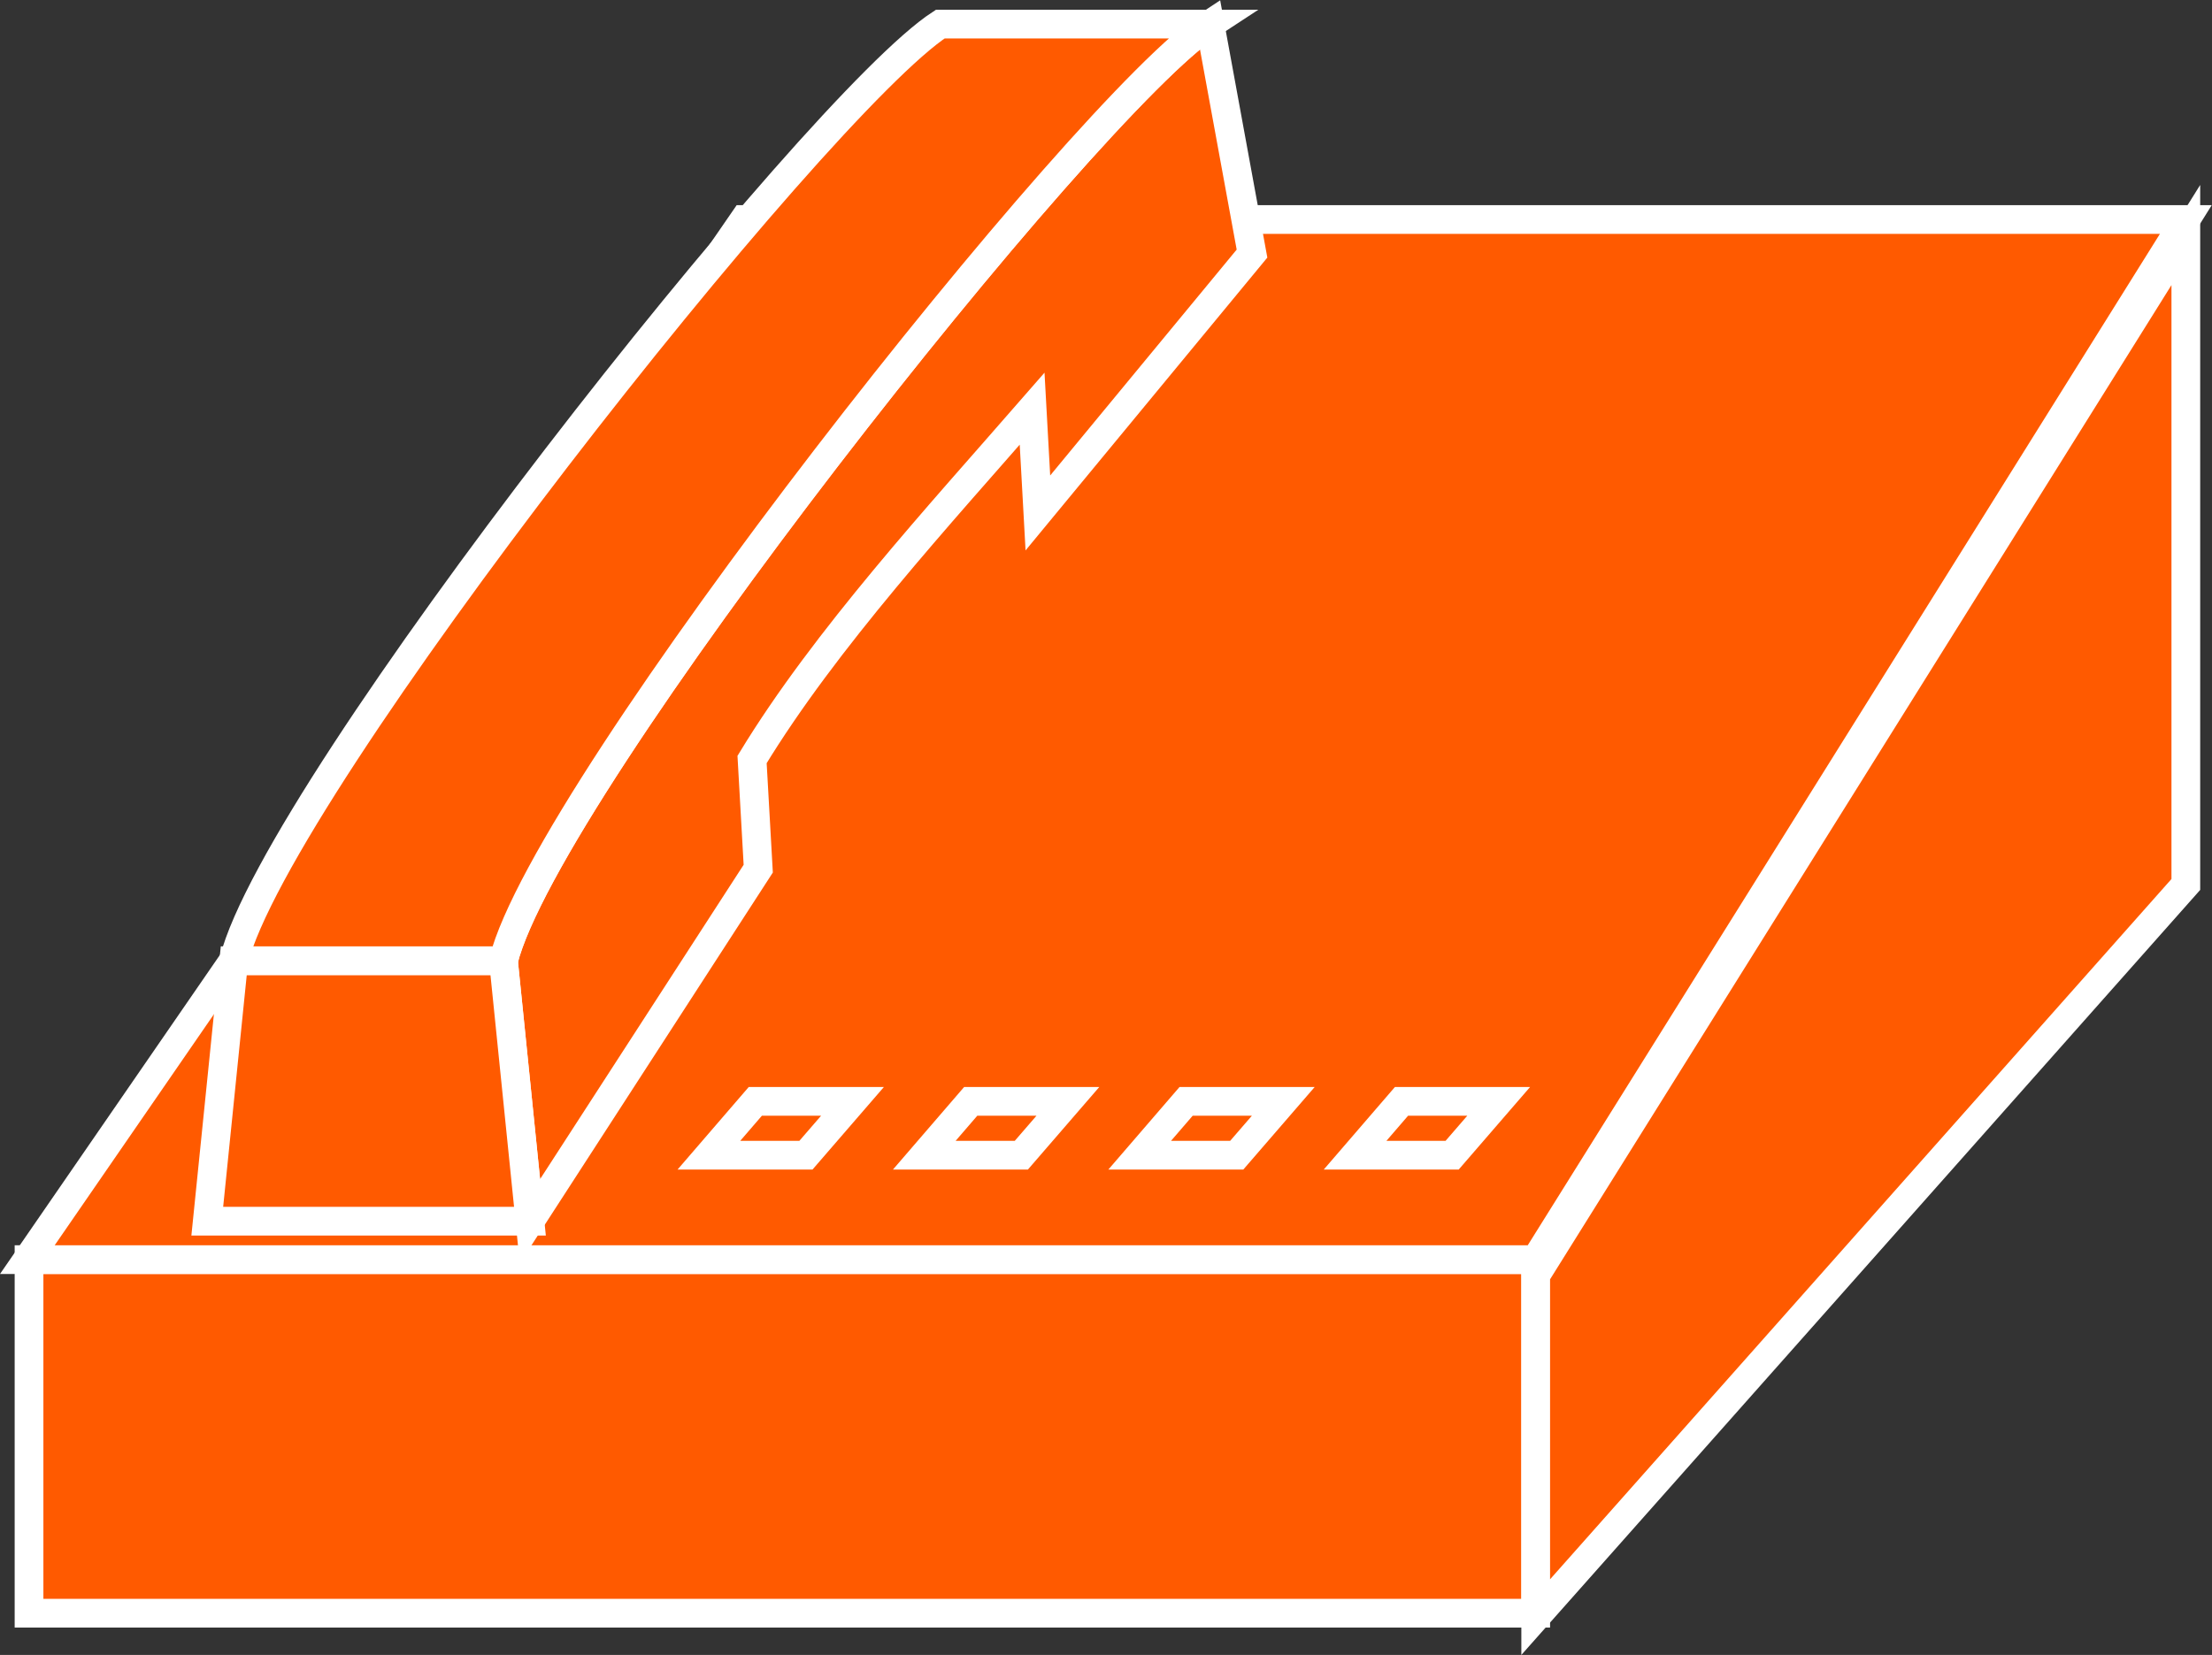 <?xml version="1.0" encoding="UTF-8" standalone="no"?>
<svg
   xmlns:dc="http://purl.org/dc/elements/1.1/"
   xmlns:cc="http://creativecommons.org/ns#"
   xmlns:rdf="http://www.w3.org/1999/02/22-rdf-syntax-ns#"
   xmlns:svg="http://www.w3.org/2000/svg"
   xmlns="http://www.w3.org/2000/svg"
   viewBox="0 0 41.067 30.733"
   height="30.733"
   width="41.067"
   xml:space="preserve"
   id="svg2"
   version="1.1"><rect x="0" y="0" width="41.067" height="30.733" fill="#333333" stroke="none"/><defs
     id="defs6" /><g
     transform="matrix(1.333,0,0,-1.333,0,30.733)"
     id="g10"><g
       transform="scale(0.1)"
       id="g12"><path
         id="path14"
         style="fill:#FF5A00;fill-opacity:1;fill-rule:nonzero;stroke:none"
         d="m 4.043,5.812 h 209.844 V 55.07 H 4.043 Z" /><path
         id="path16"
         style="fill:none;stroke:#ffffff;stroke-width:4;stroke-linecap:butt;stroke-linejoin:miter;stroke-miterlimit:4;stroke-dasharray:none;stroke-opacity:1"
         d="M 4.043,5.812 V 55.07 H 213.887 V 5.812 Z" /><path
         id="path18"
         style="fill:#FF5A00;fill-opacity:1;fill-rule:nonzero;stroke:none"
         d="M 213.887,55.07 H 3.809 L 103.652,199.973 H 304.434 L 213.887,55.07" /><path
         id="path20"
         style="fill:none;stroke:#ffffff;stroke-width:4;stroke-linecap:butt;stroke-linejoin:miter;stroke-miterlimit:4;stroke-dasharray:none;stroke-opacity:1"
         d="M 213.887,55.07 H 3.809 L 103.652,199.973 h 200.782 z" /><path
         id="path22"
         style="fill:#FF5A00;fill-opacity:1;fill-rule:nonzero;stroke:none"
         d="M 304.434,197.813 V 107.336 L 213.887,5.266 V 52.902 l 90.547,144.911" /><path
         id="path24"
         style="fill:none;stroke:#ffffff;stroke-width:4;stroke-linecap:butt;stroke-linejoin:miter;stroke-miterlimit:4;stroke-dasharray:none;stroke-opacity:1"
         d="M 304.434,197.813 V 107.336 L 213.887,5.266 V 52.902 Z" /><path
         id="path26"
         style="fill:#FF5A00;fill-opacity:1;fill-rule:nonzero;stroke:none"
         d="m 143.75,173.613 c -12.91,-14.812 -28.809,-32.097 -39.004,-48.867 l 0.859,-15.207 -31.796,-49.117 -3.691,36.289 C 76.172,120.898 151.25,215.969 168.516,227.199 l 5.859,-31.972 -29.824,-36.133 -0.801,14.519" /><path
         id="path28"
         style="fill:none;stroke:#ffffff;stroke-width:4;stroke-linecap:butt;stroke-linejoin:miter;stroke-miterlimit:4;stroke-dasharray:none;stroke-opacity:1"
         d="m 143.75,173.613 c -12.91,-14.812 -28.809,-32.097 -39.004,-48.867 l 0.859,-15.207 -31.796,-49.117 -3.691,36.289 C 76.172,120.898 151.25,215.969 168.516,227.199 l 5.859,-31.972 -29.824,-36.133 z" /><path
         id="path30"
         style="fill:#FF5A00;fill-opacity:1;fill-rule:nonzero;stroke:none"
         d="m 32.559,96.711 -3.691,-36.289 h 44.941 l -3.691,36.289 H 32.559" /><path
         id="path32"
         style="fill:none;stroke:#ffffff;stroke-width:4;stroke-linecap:butt;stroke-linejoin:miter;stroke-miterlimit:4;stroke-dasharray:none;stroke-opacity:1"
         d="m 32.559,96.711 -3.691,-36.289 h 44.941 l -3.691,36.289 z" /><path
         id="path34"
         style="fill:#FF5A00;fill-opacity:1;fill-rule:nonzero;stroke:none"
         d="M 168.516,227.199 C 151.25,215.969 76.172,120.898 70.117,96.711 H 32.559 C 38.594,120.898 113.672,215.969 130.957,227.199 h 37.559" /><path
         id="path36"
         style="fill:none;stroke:#ffffff;stroke-width:4;stroke-linecap:butt;stroke-linejoin:miter;stroke-miterlimit:4;stroke-dasharray:none;stroke-opacity:1"
         d="M 168.516,227.199 C 151.25,215.969 76.172,120.898 70.117,96.711 H 32.559 C 38.594,120.898 113.672,215.969 130.957,227.199 Z" /><path
         id="path38"
         style="fill:#FF5A00;fill-opacity:1;fill-rule:nonzero;stroke:none"
         d="M 112.246,69.617 H 98.731 l 6.465,7.5 h 13.535 l -6.484,-7.5" /><path
         id="path40"
         style="fill:none;stroke:#ffffff;stroke-width:4;stroke-linecap:butt;stroke-linejoin:miter;stroke-miterlimit:4;stroke-dasharray:none;stroke-opacity:1"
         d="M 112.246,69.617 H 98.731 l 6.465,7.5 h 13.535 z" /><path
         id="path42"
         style="fill:#FF5A00;fill-opacity:1;fill-rule:nonzero;stroke:none"
         d="M 142.246,69.617 H 128.73 l 6.465,7.5 h 13.535 l -6.484,-7.5" /><path
         id="path44"
         style="fill:none;stroke:#ffffff;stroke-width:4;stroke-linecap:butt;stroke-linejoin:miter;stroke-miterlimit:4;stroke-dasharray:none;stroke-opacity:1"
         d="M 142.246,69.617 H 128.73 l 6.465,7.5 h 13.535 z" /><path
         id="path46"
         style="fill:#FF5A00;fill-opacity:1;fill-rule:nonzero;stroke:none"
         d="M 172.246,69.617 H 158.73 l 6.465,7.5 h 13.535 l -6.484,-7.5" /><path
         id="path48"
         style="fill:none;stroke:#ffffff;stroke-width:4;stroke-linecap:butt;stroke-linejoin:miter;stroke-miterlimit:4;stroke-dasharray:none;stroke-opacity:1"
         d="M 172.246,69.617 H 158.73 l 6.465,7.5 h 13.535 z" /><path
         id="path50"
         style="fill:#FF5A00;fill-opacity:1;fill-rule:nonzero;stroke:none"
         d="M 202.246,69.617 H 188.73 l 6.465,7.5 h 13.535 l -6.484,-7.5" /><path
         id="path52"
         style="fill:none;stroke:#ffffff;stroke-width:4;stroke-linecap:butt;stroke-linejoin:miter;stroke-miterlimit:4;stroke-dasharray:none;stroke-opacity:1"
         d="M 202.246,69.617 H 188.73 l 6.465,7.5 h 13.535 z" /></g></g></svg>